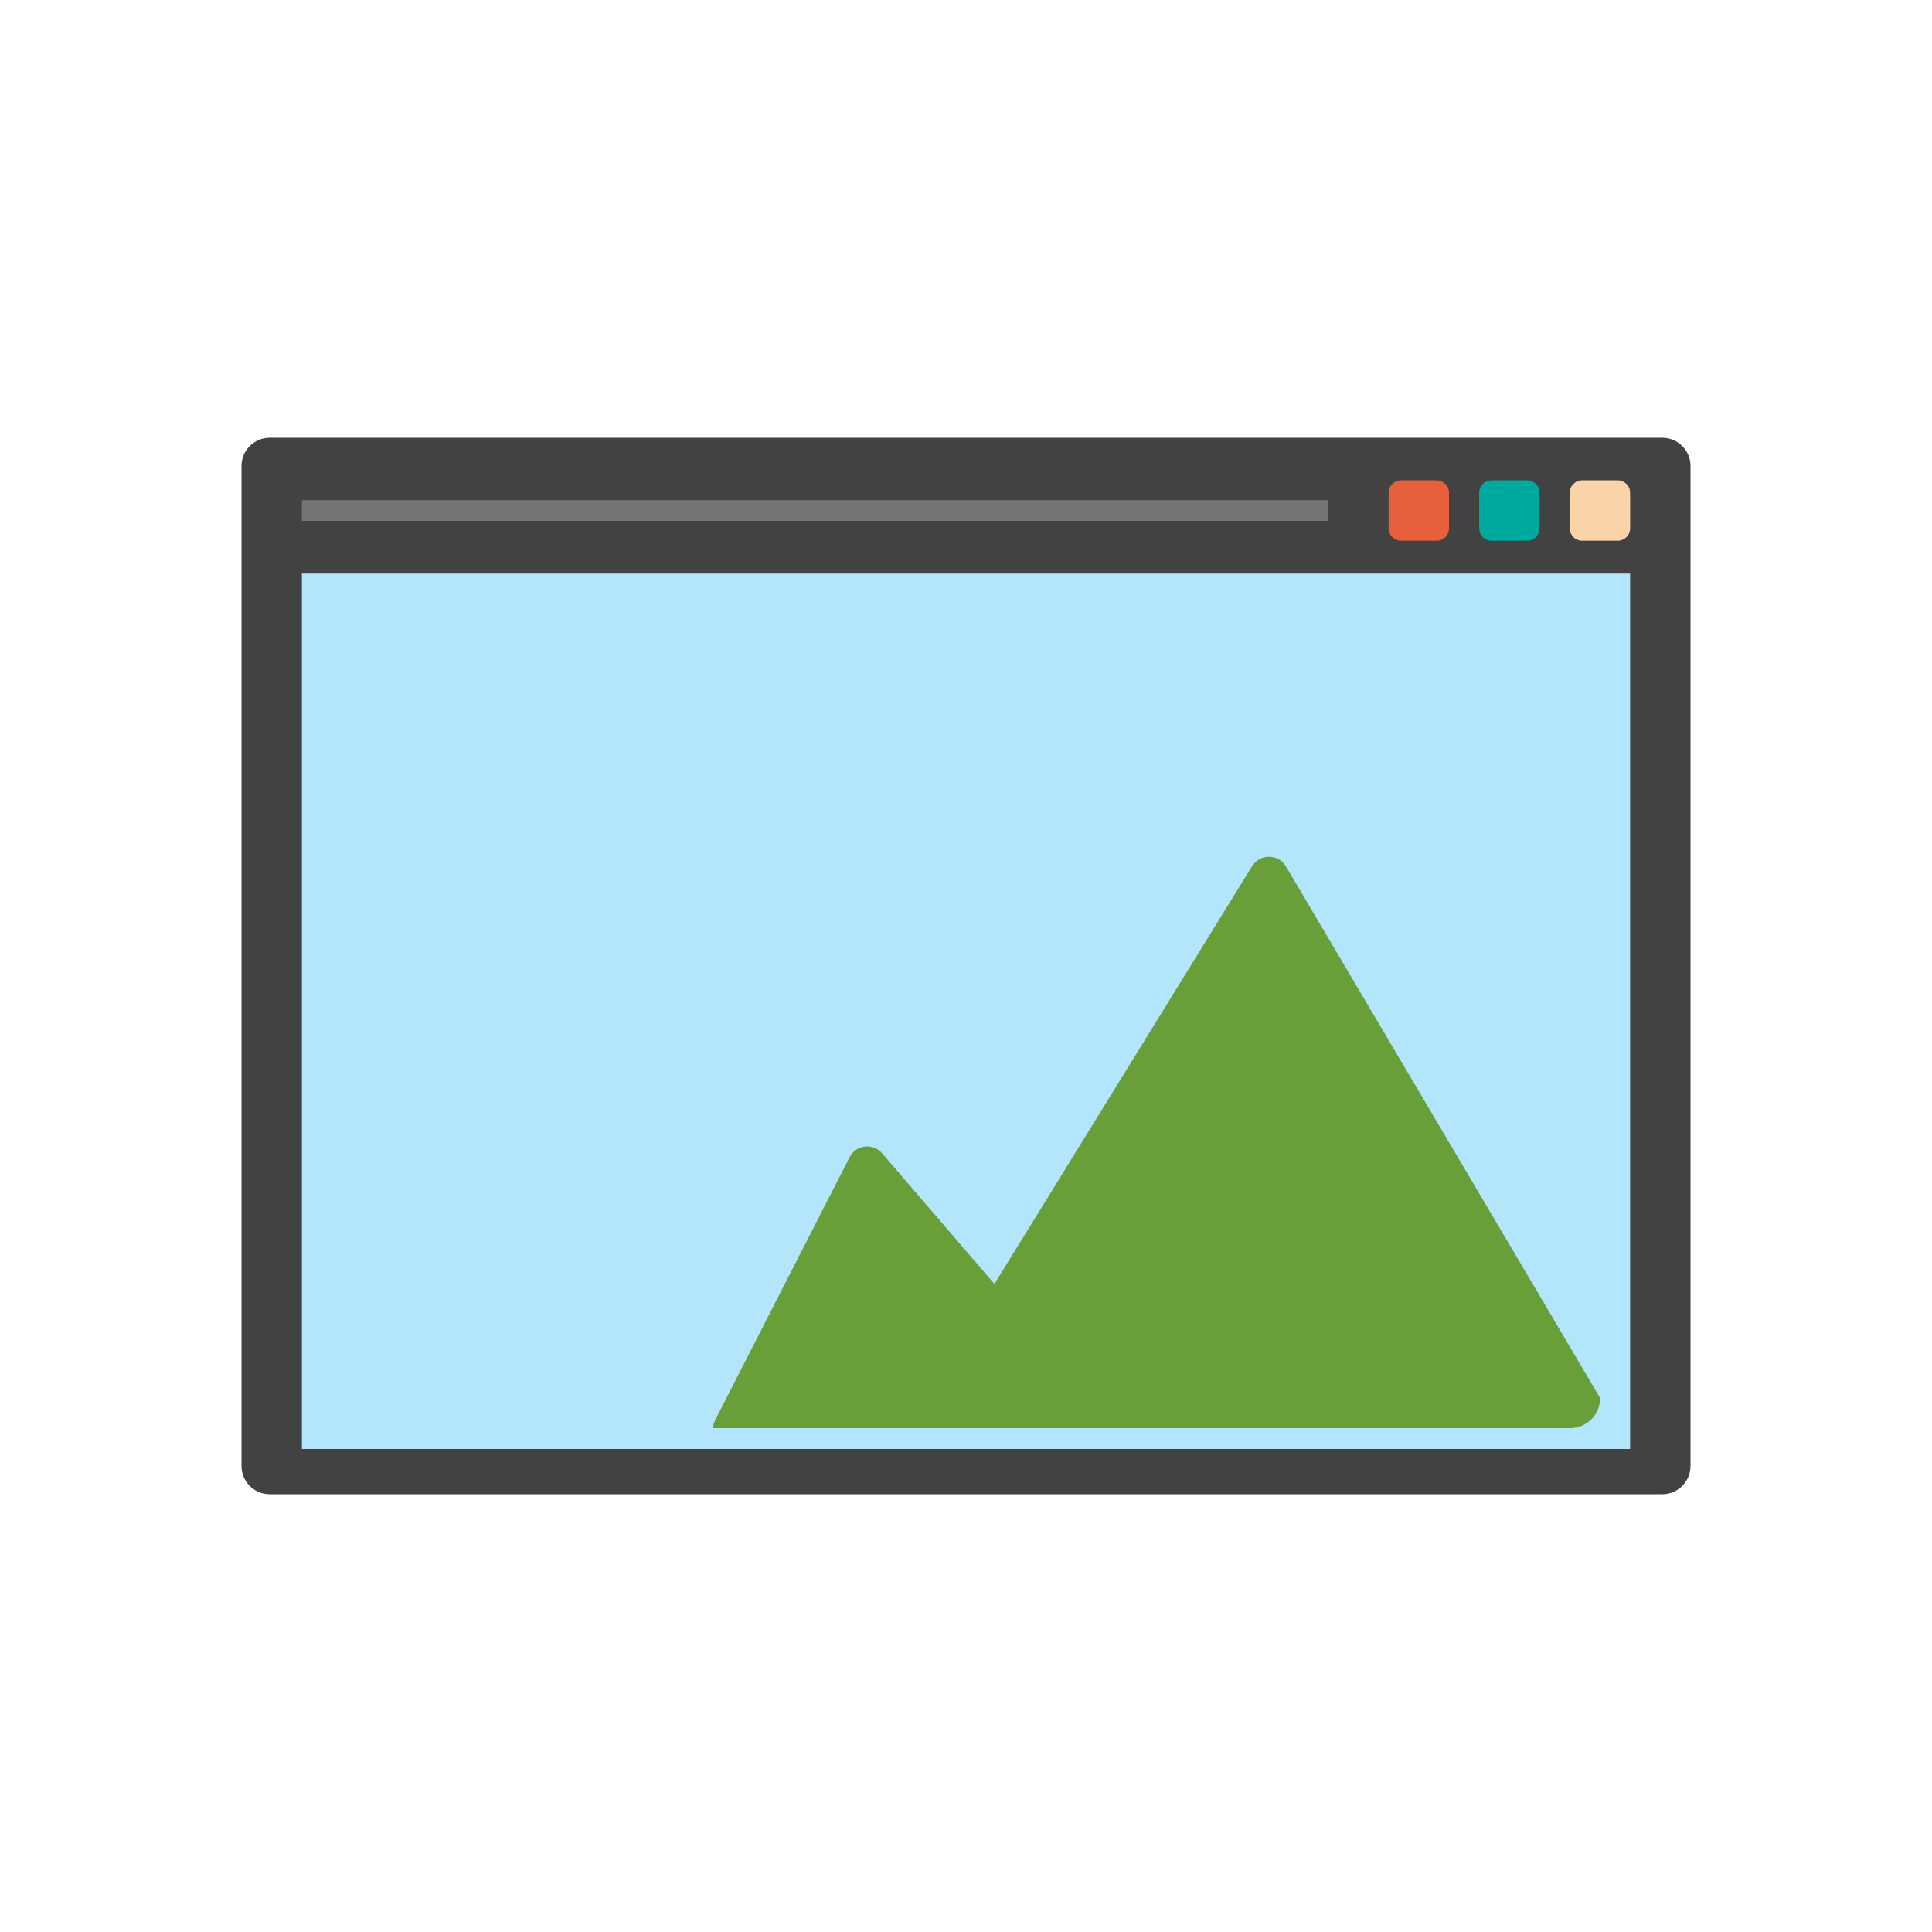 <svg width="24" height="24" viewBox="0 0 24 24" fill="none" xmlns="http://www.w3.org/2000/svg">
<g clip-path="url(#clip0_1645_755)">
<path d="M20.648 5.438H3.352C3.157 5.438 3 5.595 3 5.789V18.211C3 18.405 3.157 18.562 3.352 18.562H20.648C20.843 18.562 21 18.405 21 18.211V5.789C21 5.595 20.843 5.438 20.648 5.438Z" fill="#424242"/>
<path fill-rule="evenodd" clip-rule="evenodd" d="M3.75 7.125H20.25V18H3.75V7.125Z" fill="#B3E5FC"/>
<path d="M3.75 6.214H16.5V6.47H3.75V6.214Z" fill="#757575"/>
<path d="M17.846 5.967H17.404C17.319 5.967 17.25 6.036 17.25 6.121V6.563C17.25 6.648 17.319 6.717 17.404 6.717H17.846C17.931 6.717 18 6.648 18 6.563V6.121C18 6.036 17.931 5.967 17.846 5.967Z" fill="#E85F3B"/>
<path d="M18.971 5.967H18.529C18.444 5.967 18.375 6.036 18.375 6.121V6.563C18.375 6.648 18.444 6.717 18.529 6.717H18.971C19.056 6.717 19.125 6.648 19.125 6.563V6.121C19.125 6.036 19.056 5.967 18.971 5.967Z" fill="#00A99E"/>
<path d="M20.096 5.967H19.654C19.569 5.967 19.5 6.036 19.5 6.121V6.563C19.5 6.648 19.569 6.717 19.654 6.717H20.096C20.181 6.717 20.25 6.648 20.25 6.563V6.121C20.25 6.036 20.181 5.967 20.096 5.967Z" fill="#FAD3A8"/>
<path fill-rule="evenodd" clip-rule="evenodd" d="M19.875 17.363V17.377C19.875 17.474 19.836 17.564 19.767 17.632C19.697 17.701 19.605 17.741 19.506 17.741H8.857C8.859 17.707 8.868 17.674 8.884 17.641L10.554 14.376C10.633 14.22 10.845 14.195 10.959 14.328L12.353 15.95L15.554 10.76C15.651 10.603 15.881 10.605 15.975 10.764L19.875 17.363Z" fill="#689F38"/>
</g>
<defs>
<clipPath id="clip0_1645_755">
<rect width="24" height="24" fill="white"/>
</clipPath>
</defs>
</svg>
